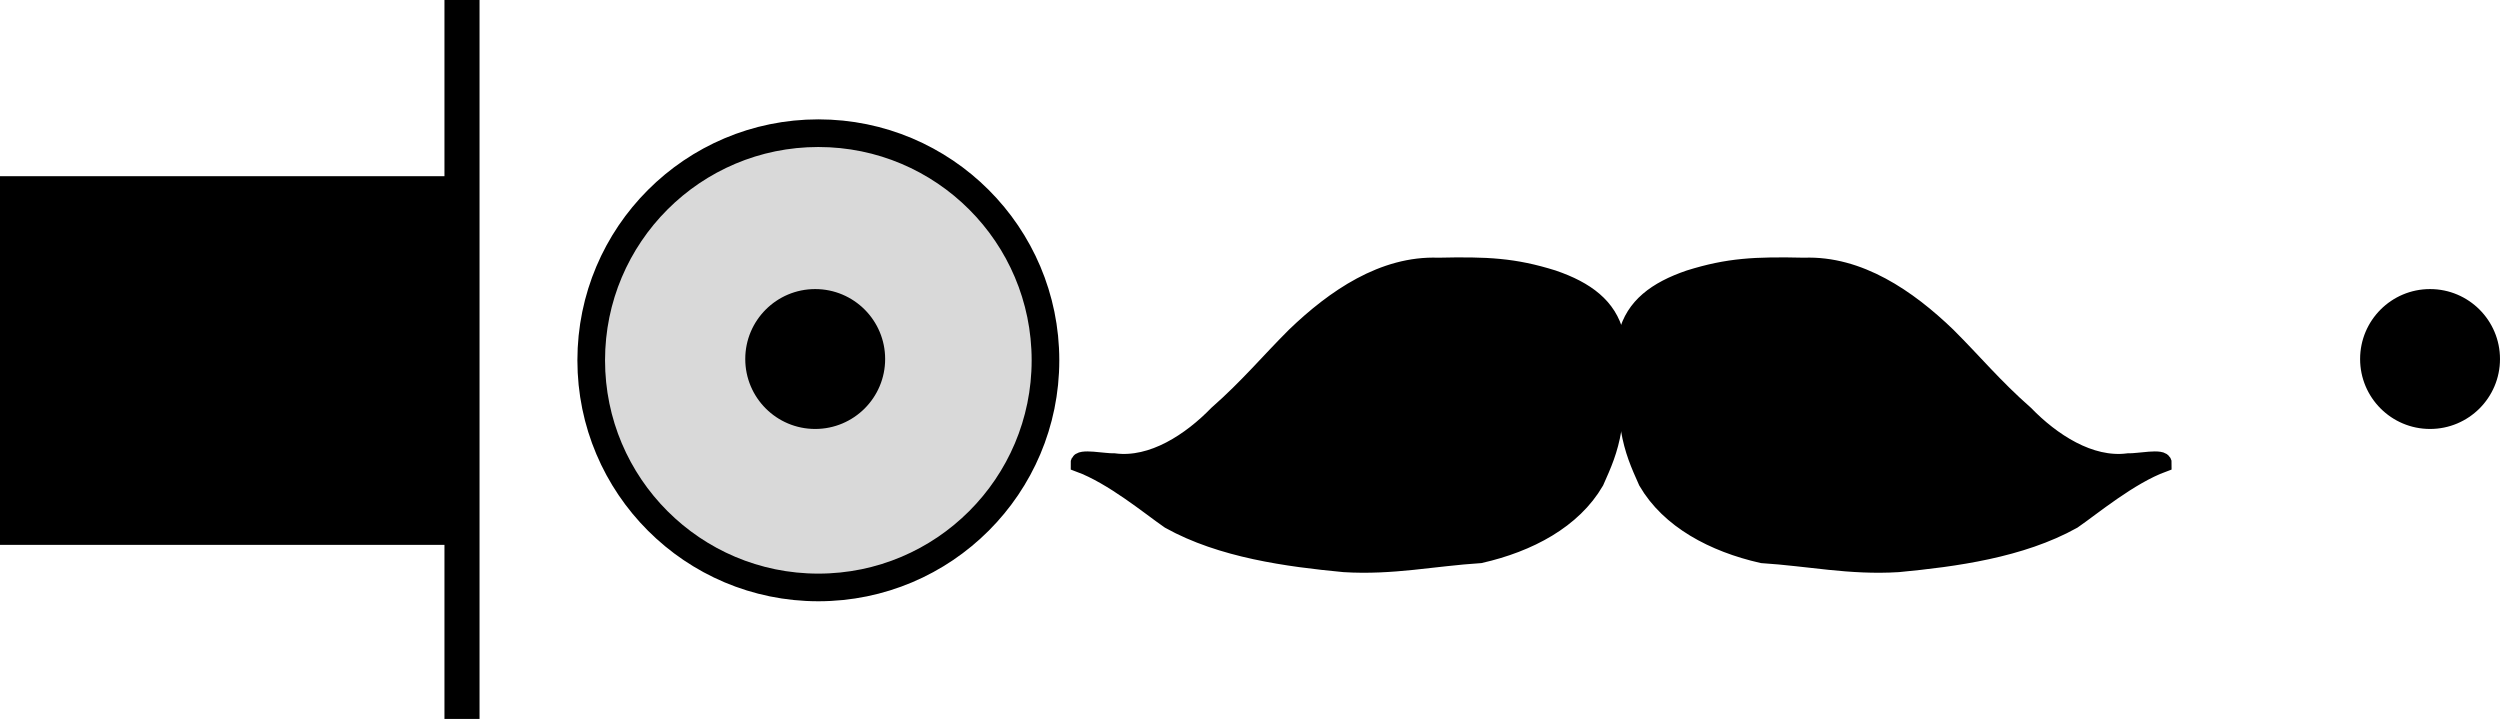 <?xml version="1.0" encoding="UTF-8" standalone="no"?>
<!-- Created with Inkscape (http://www.inkscape.org/) -->

<svg
   xmlns:dc="http://purl.org/dc/elements/1.1/"
   xmlns:cc="http://creativecommons.org/ns#"
   xmlns:rdf="http://www.w3.org/1999/02/22-rdf-syntax-ns#"
   xmlns:svg="http://www.w3.org/2000/svg"
   xmlns="http://www.w3.org/2000/svg"
   xmlns:sodipodi="http://sodipodi.sourceforge.net/DTD/sodipodi-0.dtd"
   xmlns:inkscape="http://www.inkscape.org/namespaces/inkscape"
   width="740.008"
   height="212.799"
   id="svg2"
   version="1.1"
   inkscape:version="0.48.4 r9939"
   sodipodi:docname="quaint.svg"
   inkscape:export-filename="/home/olivier/site/quaint-doc/content/assets/quaint.png"
   inkscape:export-xdpi="54.540001"
   inkscape:export-ydpi="54.540001">
  <defs
     id="defs4" />
  <sodipodi:namedview
     id="base"
     pagecolor="#ffffff"
     bordercolor="#666666"
     borderopacity="1.0"
     inkscape:pageopacity="0"
     inkscape:pageshadow="2"
     inkscape:zoom="0.7"
     inkscape:cx="264.45278"
     inkscape:cy="206.78716"
     inkscape:document-units="px"
     inkscape:current-layer="layer1"
     showgrid="false"
     fit-margin-top="0"
     fit-margin-left="0"
     fit-margin-right="0"
     fit-margin-bottom="0"
     inkscape:window-width="1920"
     inkscape:window-height="1056"
     inkscape:window-x="0"
     inkscape:window-y="24"
     inkscape:window-maximized="1" />
  <g
     inkscape:label="Layer 1"
     inkscape:groupmode="layer"
     id="layer1"
     transform="translate(190.502,-248.635)">
    <path
       transform="matrix(0.918,0,0,0.918,-370.664,-41.869)"
       d="m 533.361,432.634 c 0,40.447 -32.789,73.236 -73.236,73.236 -40.447,0 -73.236,-32.789 -73.236,-73.236 0,-40.447 32.789,-73.236 73.236,-73.236 40.447,0 73.236,32.789 73.236,73.236 z"
       sodipodi:ry="73.236061"
       sodipodi:rx="73.236061"
       sodipodi:cy="432.63361"
       sodipodi:cx="460.12448"
       id="path3758"
       style="fill:#000000;fill-opacity:1;stroke:none;stroke-width:8.914;stroke-linecap:square;stroke-miterlimit:4;stroke-opacity:1;stroke-dasharray:none;opacity:0.15"
       sodipodi:type="arc" />
    <path
       sodipodi:type="arc"
       style="fill:none;fill-opacity:1;stroke:#000000;stroke-width:8.914;stroke-linecap:square;stroke-miterlimit:4;stroke-opacity:1;stroke-dasharray:none"
       id="path2989"
       sodipodi:cx="460.12448"
       sodipodi:cy="432.63361"
       sodipodi:rx="73.236061"
       sodipodi:ry="73.236061"
       d="m 533.361,432.634 c 0,40.447 -32.789,73.236 -73.236,73.236 -40.447,0 -73.236,-32.789 -73.236,-73.236 0,-40.447 32.789,-73.236 73.236,-73.236 40.447,0 73.236,32.789 73.236,73.236 z"
       transform="matrix(0.918,0,0,0.918,-370.664,-41.869)" />
    <path
       style="fill:#000000;fill-opacity:1;stroke:#000000;stroke-width:5.251;stroke-linecap:butt;stroke-linejoin:miter;stroke-miterlimit:4;stroke-opacity:1;stroke-dasharray:none"
       d="m 287.513,347.628 c -2.066,-8.166 -8.465,-13.044 -18.364,-16.429 -11.532,-3.6 -19.376,-3.983 -33.962,-3.658 -16.141,-0.606 -30.622,9.308 -42.292,20.538 -7.957,7.94 -13.829,15.09 -23.02,23.175 -7.818,8.052 -19.19,15.668 -30.57,14.19 -3.029,0.1 -10.372,-1.512 -10.302,0.33 9.942,3.658 21.031,12.917 26.702,16.817 15.362,8.55 34.924,11.188 51.64,12.778 14.359,0.889 26.415,-1.774 40.278,-2.662 14.419,-3.277 27.451,-10.205 34.056,-21.573 4.517,-10.137 7.402,-16.452 5.628,-44.479"
       id="path2997"
       inkscape:connector-curvature="0"
       sodipodi:nodetypes="cccccccccccc" />
    <path
       sodipodi:nodetypes="cccccccccccc"
       inkscape:connector-curvature="0"
       id="path3780"
       d="m 291.222,347.628 c 2.066,-8.166 8.465,-13.044 18.364,-16.429 11.532,-3.6 19.376,-3.983 33.962,-3.658 16.141,-0.606 30.622,9.308 42.292,20.538 7.957,7.94 13.829,15.09 23.02,23.175 7.818,8.052 19.19,15.668 30.57,14.19 3.029,0.1 10.372,-1.512 10.302,0.33 -9.942,3.658 -21.031,12.917 -26.702,16.817 -15.362,8.55 -34.924,11.188 -51.64,12.778 -14.359,0.889 -26.415,-1.774 -40.278,-2.662 -14.419,-3.277 -27.451,-10.205 -34.056,-21.573 -4.517,-10.137 -7.402,-16.452 -5.628,-44.479"
       style="fill:#000000;fill-opacity:1;stroke:#000000;stroke-width:5.251;stroke-linecap:butt;stroke-linejoin:miter;stroke-miterlimit:4;stroke-opacity:1;stroke-dasharray:none" />
    <g
       id="g3013"
       transform="matrix(0,-1,1,0,-134.564,95.505)">
      <rect
         y="-54.795"
         x="-313.276"
         height="135.213"
         width="106.841"
         id="rect3788"
         style="fill:#000000;fill-opacity:1;stroke:#000000;stroke-width:2.287;stroke-linecap:square;stroke-miterlimit:4;stroke-opacity:1;stroke-dasharray:none" />
      <rect
         style="fill:#000000;fill-opacity:1;stroke:#000000;stroke-width:2.149;stroke-linecap:square;stroke-miterlimit:4;stroke-opacity:1;stroke-dasharray:none"
         id="rect3792"
         width="210.65"
         height="8.236"
         x="-364.854"
         y="76.697" />
    </g>
    <path
       sodipodi:type="arc"
       style="fill:#000000;fill-opacity:1;fill-rule:evenodd;stroke:#000000;stroke-width:1px;stroke-linecap:butt;stroke-linejoin:miter;stroke-opacity:1"
       id="path3017"
       sodipodi:cx="72.73098"
       sodipodi:cy="-145.23918"
       sodipodi:rx="20.203051"
       sodipodi:ry="20.203051"
       d="m 92.934,-145.239 c 0,11.158 -9.045,20.203 -20.203,20.203 -11.158,0 -20.203,-9.045 -20.203,-20.203 0,-11.158 9.045,-20.203 20.203,-20.203 11.158,0 20.203,9.045 20.203,20.203 z"
       transform="translate(-21.929,500.144)" />
    <path
       transform="translate(456.071,500.144)"
       d="m 92.934,-145.239 c 0,11.158 -9.045,20.203 -20.203,20.203 -11.158,0 -20.203,-9.045 -20.203,-20.203 0,-11.158 9.045,-20.203 20.203,-20.203 11.158,0 20.203,9.045 20.203,20.203 z"
       sodipodi:ry="20.203051"
       sodipodi:rx="20.203051"
       sodipodi:cy="-145.23918"
       sodipodi:cx="72.73098"
       id="path3787"
       style="fill:#000000;fill-opacity:1;fill-rule:evenodd;stroke:#000000;stroke-width:1px;stroke-linecap:butt;stroke-linejoin:miter;stroke-opacity:1"
       sodipodi:type="arc" />
  </g>
</svg>
